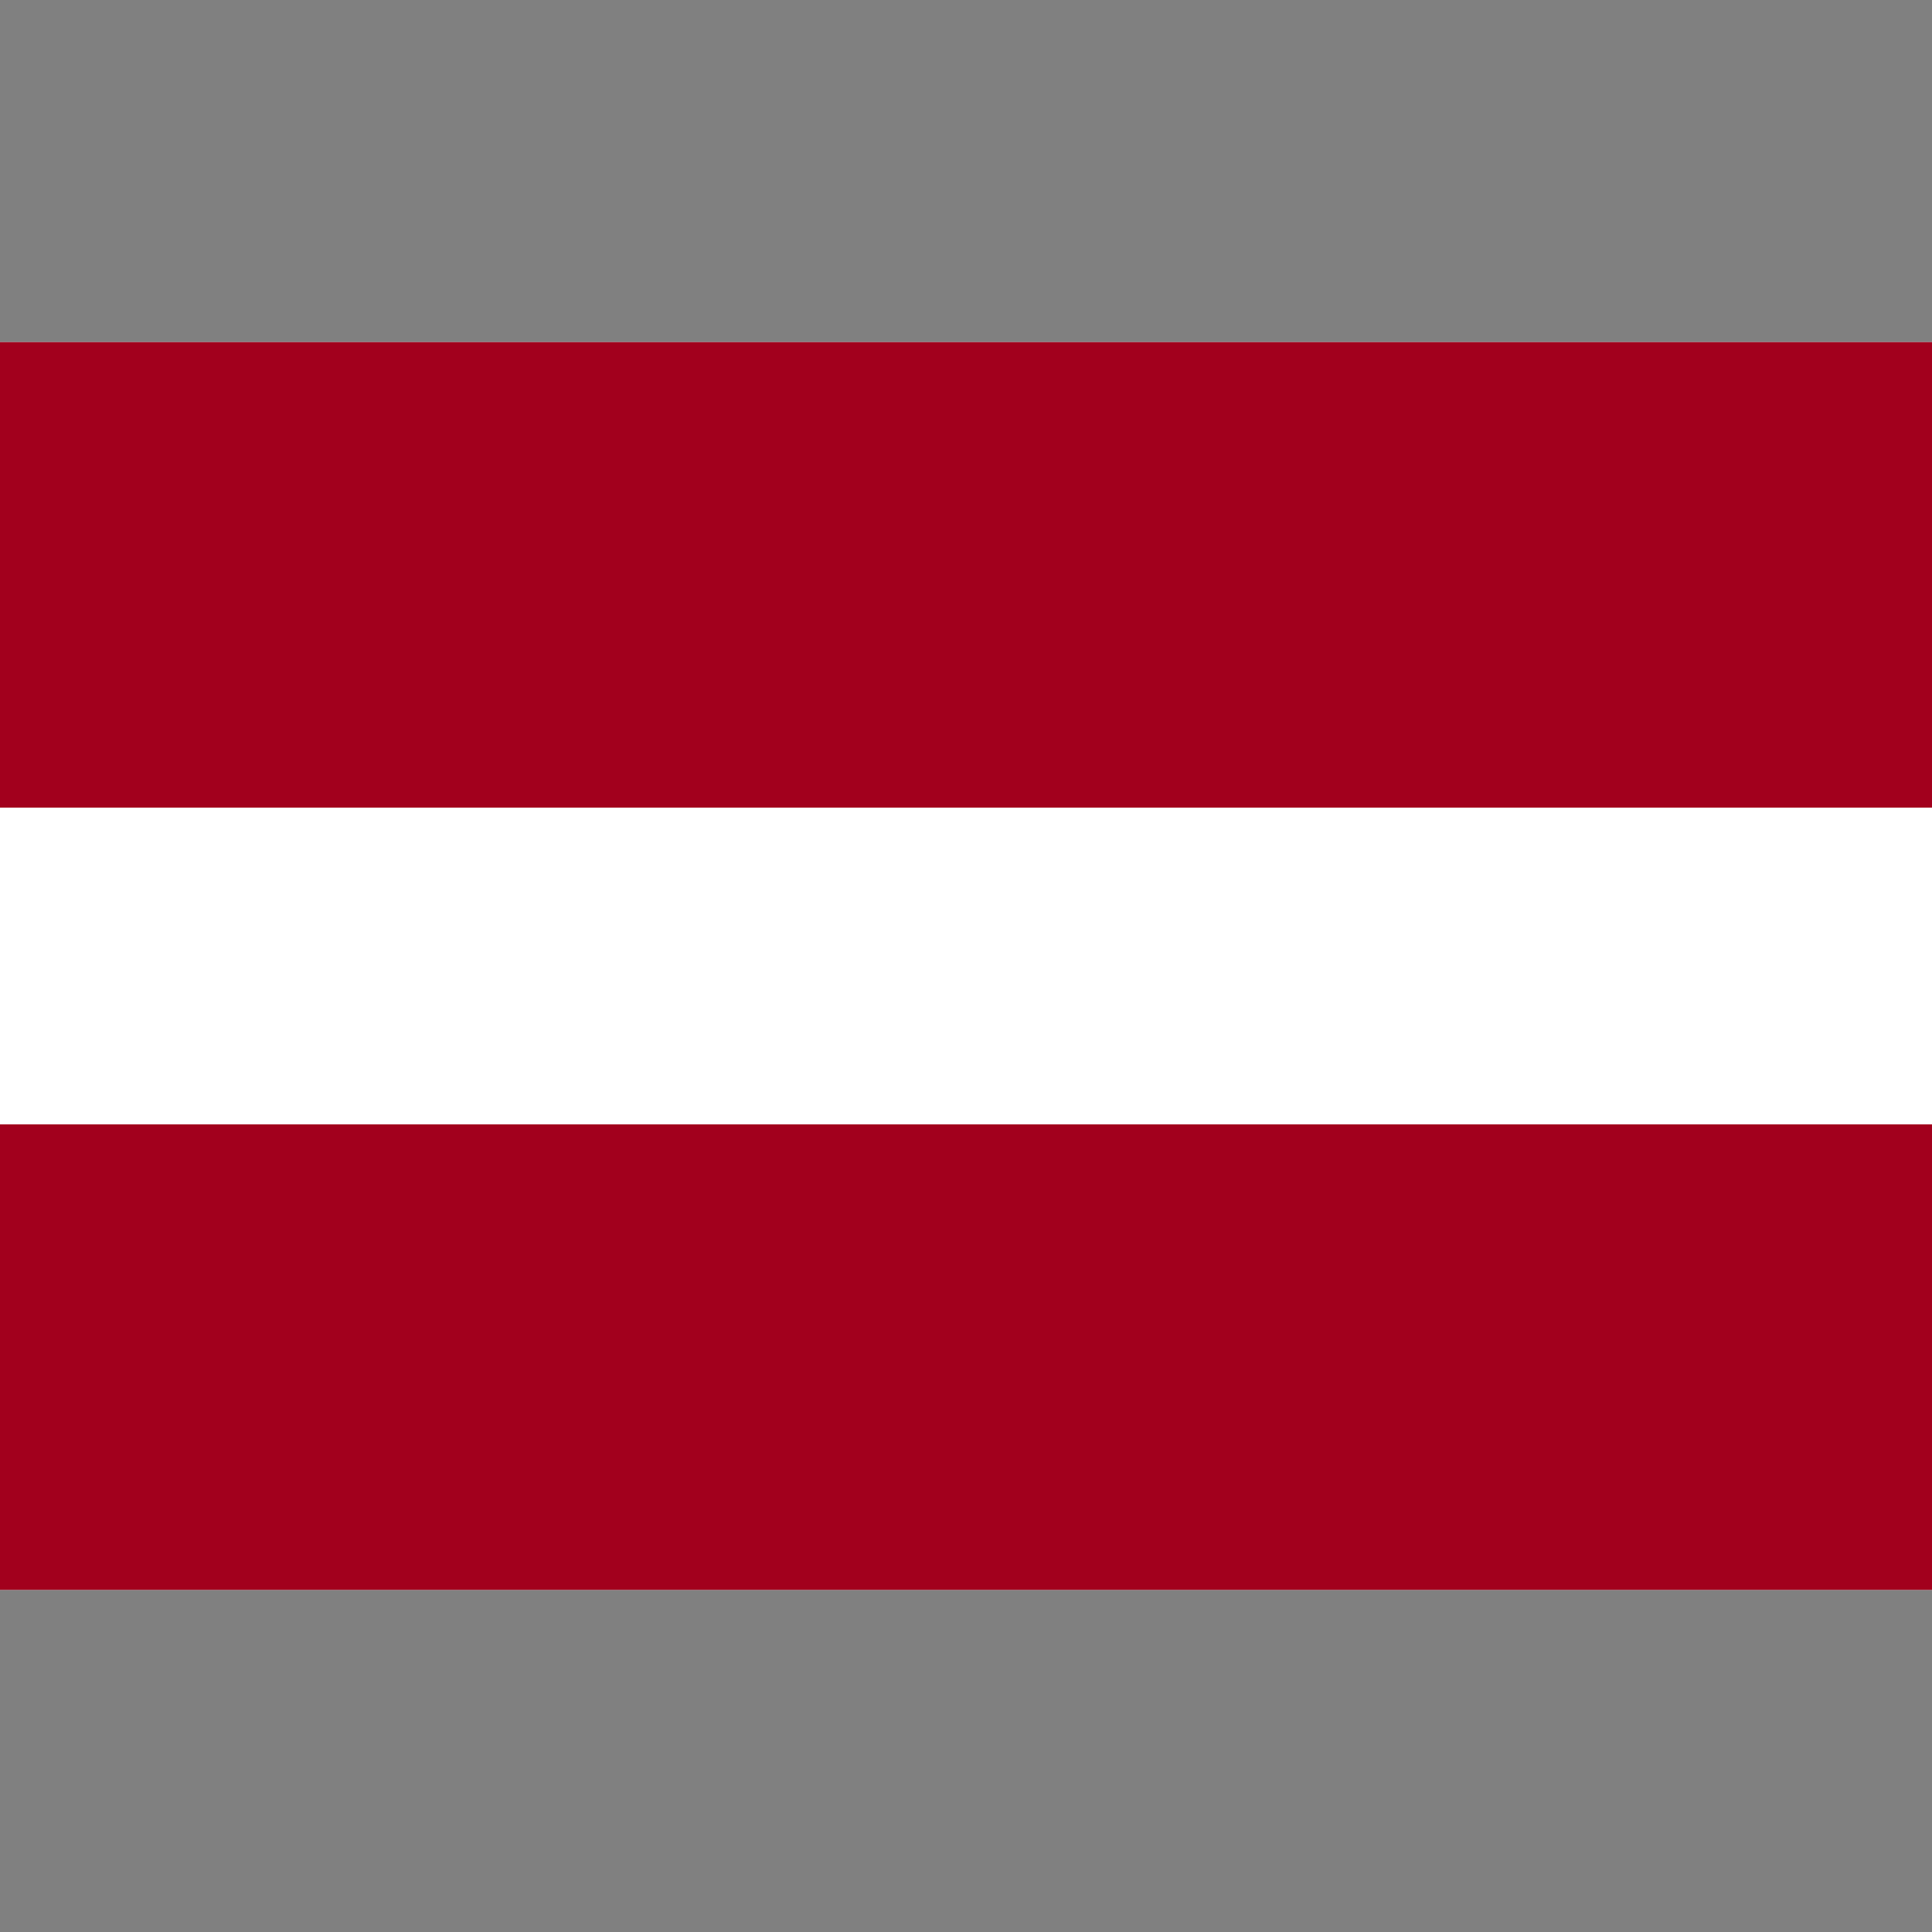 <svg width="24" height="24" viewBox="0 0 24 24" fill="none" xmlns="http://www.w3.org/2000/svg">
<rect x="0" y="0" width="24" height="24" fill="#808080" stroke="none"/>
<path d="M0 4.25H24V19.75H0V4.25Z" fill="white"/>
<path d="M0 4.25H24V10.033H0V4.25ZM0 13.967H24V19.75H0V13.967Z" fill="#A2001D"/>
</svg>
